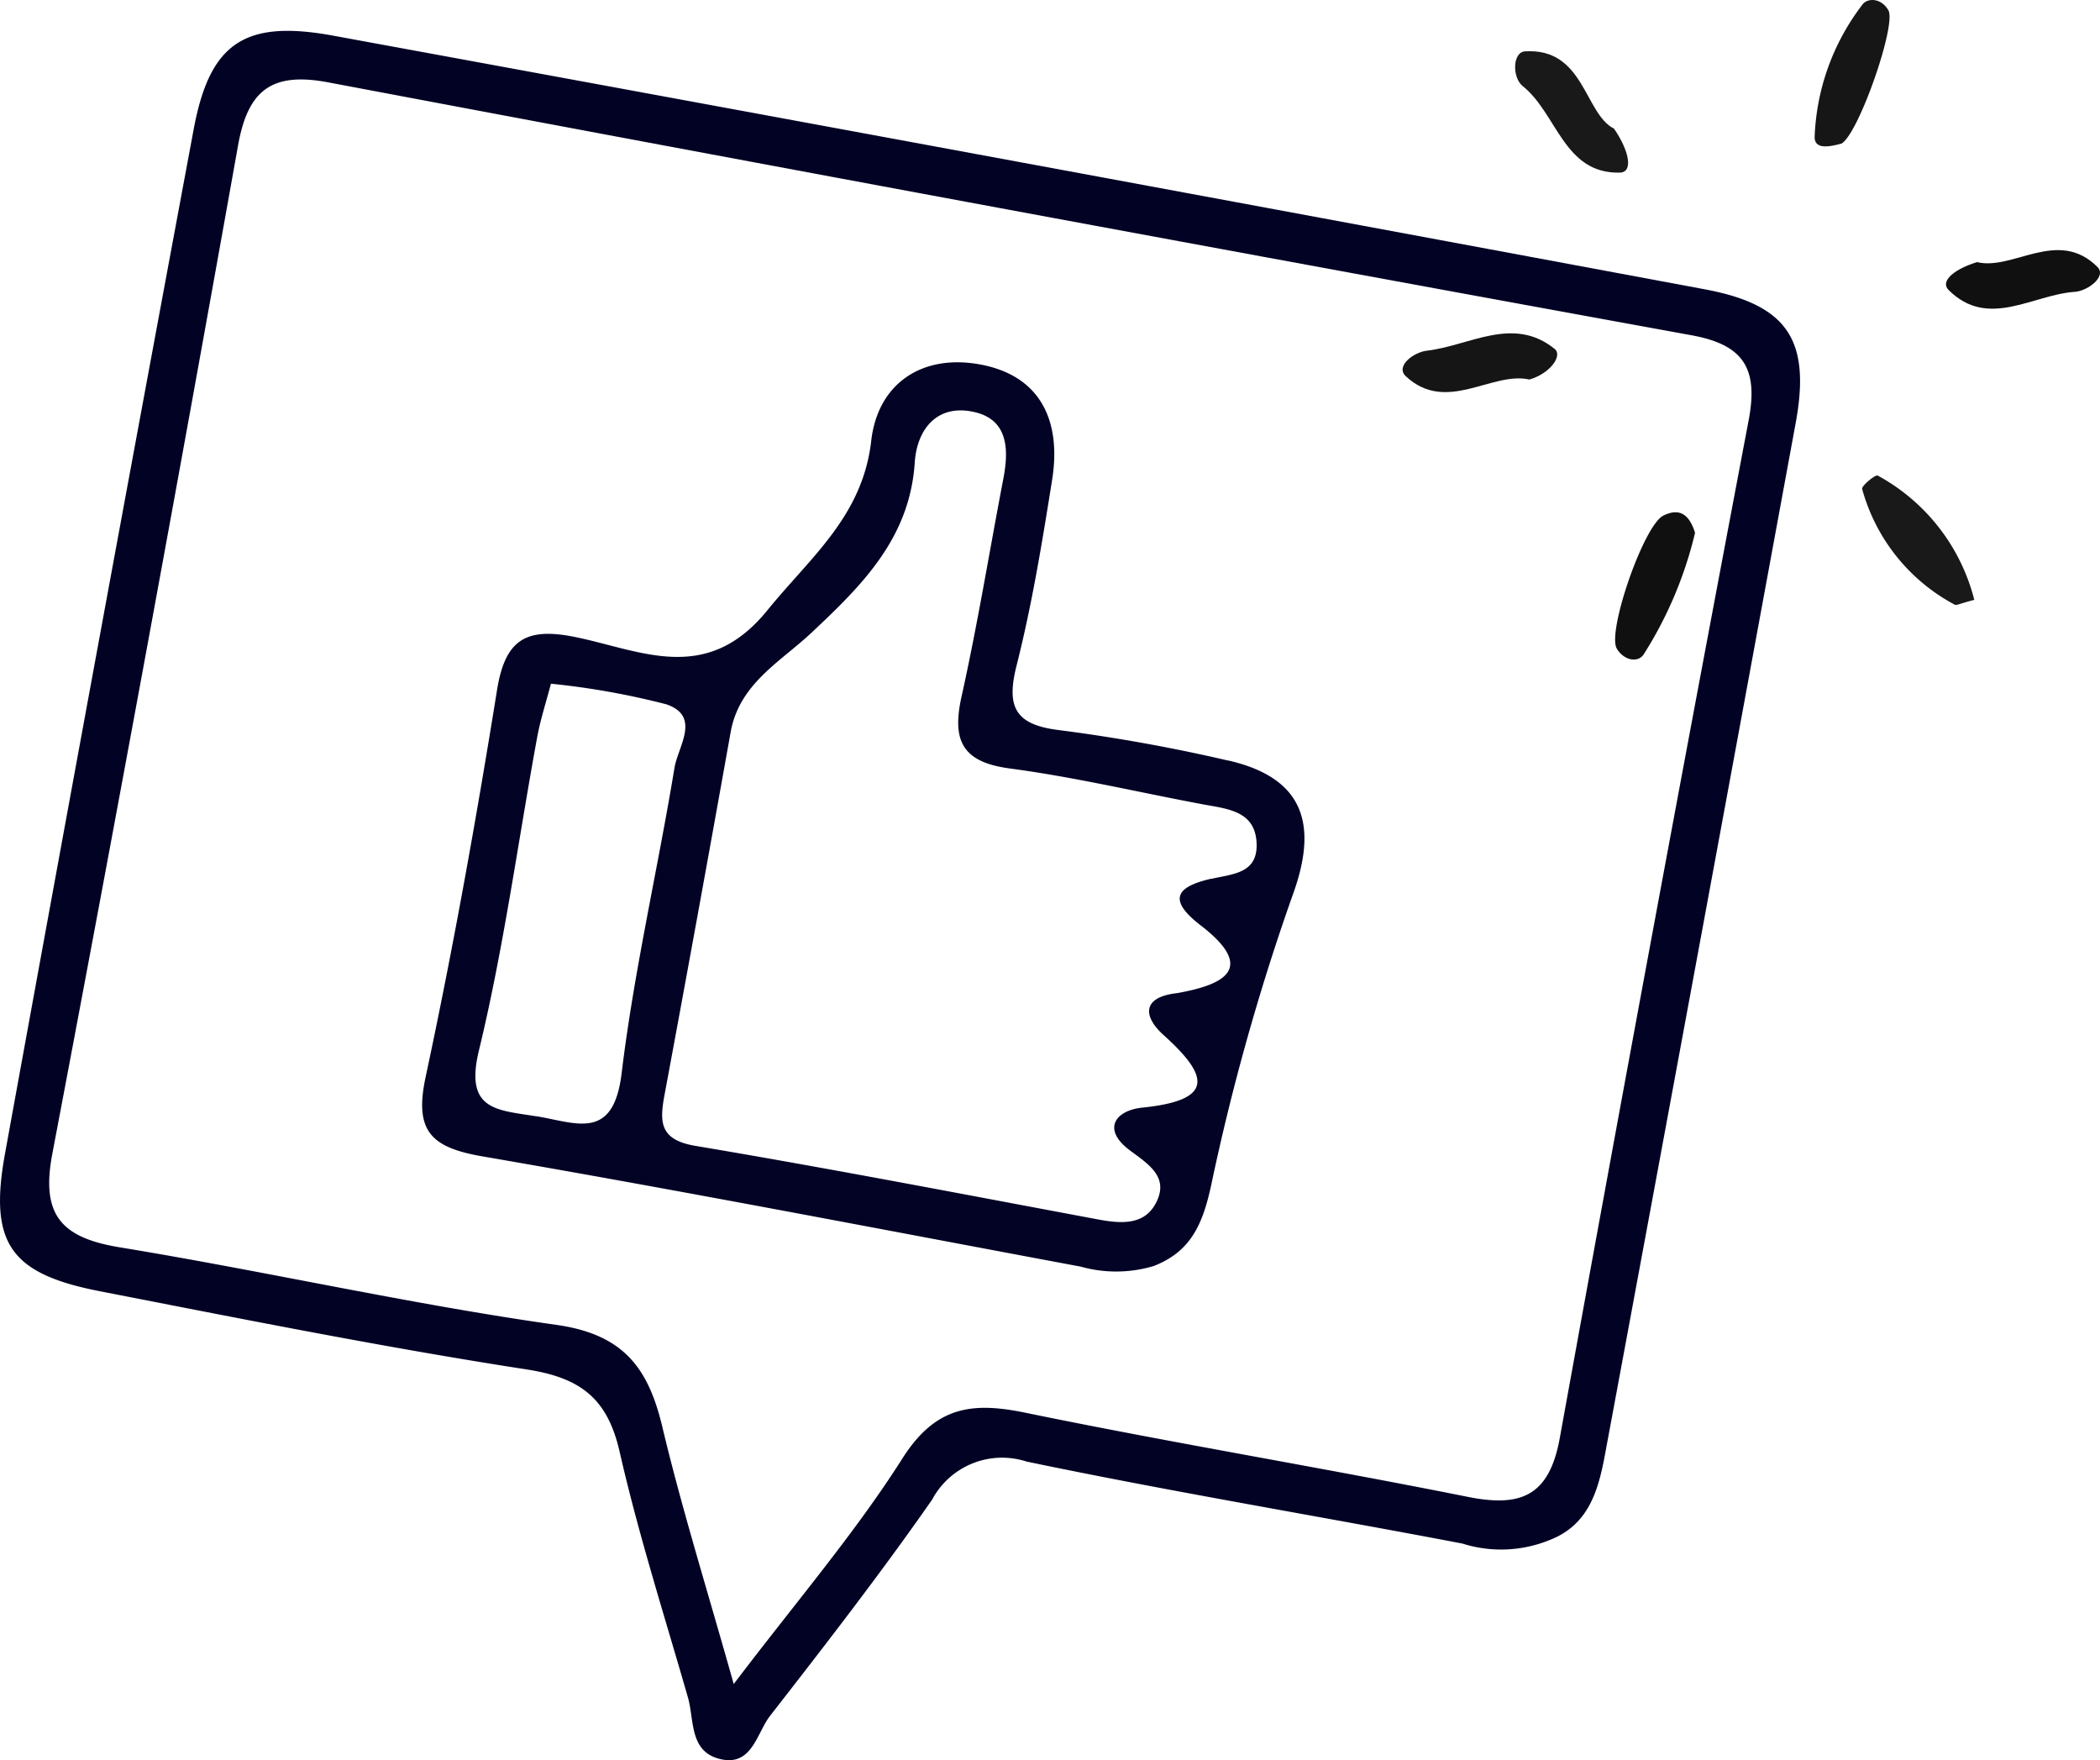 <svg xmlns="http://www.w3.org/2000/svg" width="95.521" height="80.054" viewBox="0 0 95.521 80.054">
  <g id="Thumb" transform="translate(16798.58 -8937.015)">
    <path id="Path_497" data-name="Path 497" d="M1286.711,652.478c-.66.17-.811.263-.887.221a8.511,8.511,0,0,1-4.214-5.264c-.038-.135.6-.667.708-.61a8.934,8.934,0,0,1,4.393,5.653" transform="translate(-17995.488 8311.819)" fill="#191919"/>
    <path id="Path_498" data-name="Path 498" d="M1242.173,596.634c.688,1,.893,1.986.264,2-2.553.059-2.853-2.691-4.417-3.935-.482-.384-.472-1.546.109-1.581,2.694-.164,2.695,2.833,4.043,3.516" transform="translate(-17967.338 8346.232)" fill="#191919"/>
    <path id="Path_499" data-name="Path 499" d="M1276.806,593.161c-.466.12-1.193.3-1.211-.282a10.521,10.521,0,0,1,2.156-6.018c.224-.343.87-.343,1.2.235.375.665-1.369,5.657-2.141,6.065" transform="translate(-17991.635 8350.388)" fill="#161616"/>
    <path id="Path_500" data-name="Path 500" d="M1293.649,618.837c1.638.395,3.681-1.573,5.475.22.434.434-.445,1.091-1.023,1.13-1.927.129-3.948,1.707-5.741-.076-.444-.442.368-1,1.288-1.274" transform="translate(-18002.299 8330.1)" fill="#101010"/>
    <path id="Path_698" data-name="Path 698" d="M1123.374,602.285q-31.186-5.813-62.388-11.536c-4.015-.736-5.6.334-6.332,4.237q-4.345,23.3-8.586,46.61c-.74,4.074.236,5.465,4.306,6.258,6.464,1.259,12.926,2.554,19.431,3.56,2.449.379,3.669,1.322,4.221,3.748.856,3.757,2.034,7.441,3.1,11.15.3,1.028.058,2.45,1.426,2.809,1.492.392,1.7-1.157,2.31-1.946,2.517-3.235,5.032-6.478,7.375-9.838a3.609,3.609,0,0,1,4.3-1.734c6.579,1.373,13.215,2.468,19.818,3.728a5.842,5.842,0,0,0,3.989-.167c1.767-.689,2.2-2.265,2.5-3.878q4.363-23.469,8.68-46.946c.689-3.774-.407-5.357-4.147-6.054m2,5.971q-4.387,23.118-8.588,46.271c-.478,2.646-1.767,3.164-4.188,2.679-6.707-1.343-13.461-2.454-20.16-3.834-2.441-.5-4.068-.249-5.554,2.088-2.172,3.418-4.838,6.522-7.673,10.26-1.208-4.3-2.358-7.965-3.248-11.7-.639-2.676-1.762-4.2-4.806-4.634-6.656-.94-13.232-2.438-19.87-3.528-2.661-.437-3.6-1.468-3.07-4.254q4.351-22.918,8.452-45.884c.444-2.458,1.5-3.337,4.088-2.848q31,5.851,62.032,11.506c2.391.437,3.029,1.538,2.586,3.873" transform="translate(-17844.42 8347.886)" fill="#020225"/>
    <path id="Path_715" data-name="Path 715" d="M1253.974,652.415a18.105,18.105,0,0,1-2.348,5.547c-.269.37-.885.259-1.21-.278-.455-.752,1.221-5.615,2.119-6.054.684-.334,1.16-.119,1.439.785" transform="translate(-17975.453 8308.833)" fill="#101010"/>
    <path id="Path_716" data-name="Path 716" d="M1229.2,630.928c-1.718-.383-3.772,1.572-5.619-.144-.5-.464.359-1.1.945-1.166,1.948-.224,3.94-1.612,5.823-.079.37.3-.2,1.112-1.149,1.389" transform="translate(-17958.211 8323.348)" fill="#151515"/>
    <path id="Path_729" data-name="Path 729" d="M1135.942,650.6a77.532,77.532,0,0,0-7.7-1.386c-1.993-.247-2.393-1.057-1.912-2.949.7-2.768,1.163-5.605,1.613-8.431.431-2.7-.536-4.79-3.381-5.267-2.578-.431-4.551.91-4.847,3.491-.393,3.434-2.763,5.291-4.717,7.7-2.791,3.445-5.791,1.817-8.787,1.217-2.2-.44-3.148.128-3.516,2.414-.948,5.89-2,11.769-3.248,17.6-.535,2.492.268,3.216,2.609,3.619,9.08,1.563,18.127,3.316,27.184,5.009a5.96,5.96,0,0,0,3.321-.026c1.67-.648,2.22-1.863,2.611-3.649a103.547,103.547,0,0,1,3.719-13.24c1.168-3.215.494-5.321-2.947-6.107m-31.472,16.185c-1.779-.294-3.267-.255-2.6-3,1.133-4.684,1.775-9.486,2.647-14.235.151-.821.414-1.621.627-2.439a34.957,34.957,0,0,1,5.242.935c1.6.535.537,1.926.38,2.879-.765,4.641-1.842,9.238-2.406,13.9-.375,3.1-2.049,2.259-3.887,1.955m30.7-10.8c-1.446.339-2.1.873-.477,2.12,2.532,1.95,1.108,2.7-1.076,3.084-1.622.185-1.527,1.077-.617,1.9,2.081,1.871,2.34,2.969-.96,3.307-1.219.125-1.869.983-.546,1.959.855.632,1.76,1.206,1.178,2.355-.53,1.048-1.6.966-2.64.772-6.1-1.14-12.2-2.318-18.321-3.347-1.646-.277-1.631-1.1-1.4-2.337q1.532-8.236,3.005-16.484c.394-2.2,2.265-3.191,3.678-4.519,2.3-2.159,4.469-4.3,4.695-7.737.1-1.538,1.039-2.687,2.722-2.295,1.529.356,1.563,1.7,1.308,3.03-.633,3.3-1.17,6.618-1.9,9.9-.446,2.007.02,2.99,2.2,3.279,2.956.392,5.87,1.088,8.806,1.635,1.114.208,2.371.3,2.414,1.795.039,1.353-1.089,1.362-2.074,1.593" transform="translate(-17878.666 8321.005)" fill="#030326"/>
  </g>
</svg>
